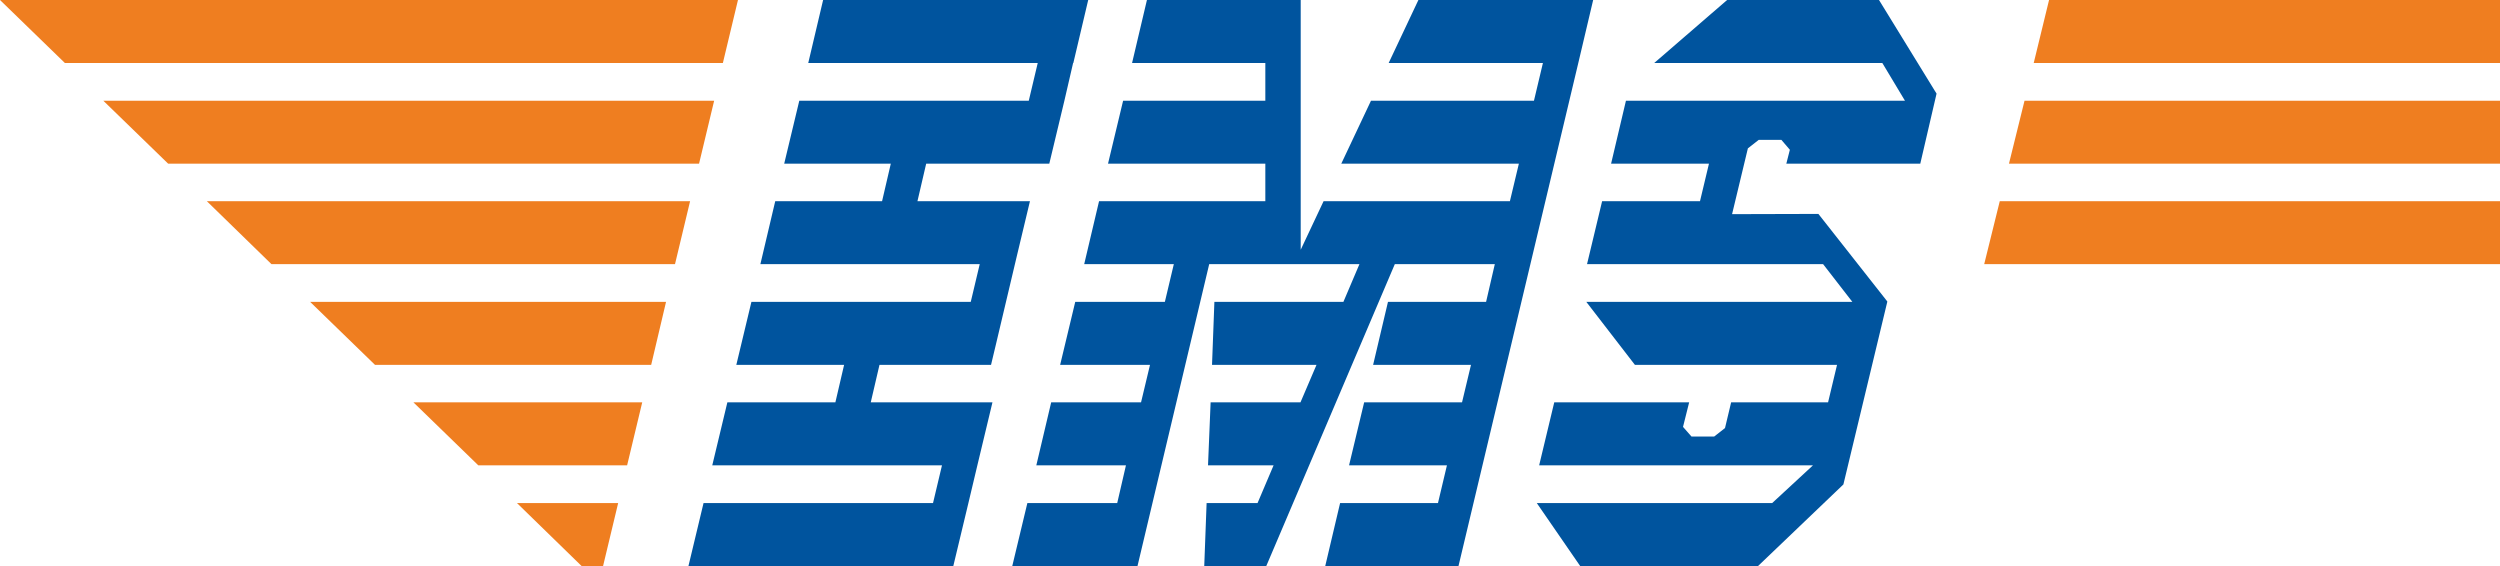 <svg xmlns="http://www.w3.org/2000/svg" viewBox="0 0 106 24" width="106px" height="24px">
  <defs>
    <style>
      .c1 { fill: #ef7e20; }
      .c2 { fill: #00549e; }
    </style>
  </defs>
  <polygon class="c1" points="84.13 11.2 84.79 8.53 106 8.53 106 11.2 84.13 11.2"/>
  <polygon class="c1" points="85.18 6.94 85.84 4.27 106 4.27 106 6.94 85.18 6.94"/>
  <polygon class="c1" points="86.23 2.67 86.88 0 106 0 106 2.67 86.23 2.67"/>
  <polygon class="c1" points="25.57 24 26.21 21.33 21.92 21.33 24.66 24 25.57 24"/>
  <polygon class="c1" points="26.59 19.73 27.23 17.06 17.53 17.06 20.28 19.73 26.59 19.73"/>
  <polygon class="c1" points="27.61 15.47 28.24 12.8 13.15 12.8 15.9 15.47 27.61 15.47"/>
  <polygon class="c1" points="28.62 11.2 29.26 8.53 8.77 8.53 11.51 11.2 28.62 11.2"/>
  <polygon class="c1" points="29.64 6.94 30.28 4.27 4.38 4.27 7.13 6.94 29.64 6.94"/>
  <polygon class="c1" points="30.65 2.67 31.29 0 0 0 2.75 2.67 30.65 2.67"/>
  <polygon class="c2" points="74.54 24 78.16 20.54 80.02 12.8 80.02 12.78 77.1 9.07 73.44 9.08 74.11 6.29 74.57 5.93 75.53 5.93 75.89 6.35 75.74 6.94 81.42 6.94 82.11 3.97 79.67 0 73.23 0 70.14 2.67 79.81 2.67 80.77 4.27 68.94 4.27 68.31 6.94 72.46 6.94 72.08 8.53 67.93 8.53 67.29 11.2 77.3 11.2 78.54 12.8 67.26 12.8 69.32 15.47 77.89 15.47 77.51 17.06 73.4 17.06 73.14 18.15 72.68 18.51 71.72 18.51 71.36 18.1 71.56 17.3 71.62 17.06 65.9 17.06 65.26 19.73 76.87 19.73 75.14 21.33 65.16 21.33 67 24 74.54 24"/>
  <polygon class="c2" points="48.23 24 51.27 11.2 57.64 11.2 56.96 12.8 51.49 12.8 51.39 15.47 55.82 15.47 55.14 17.06 51.33 17.06 51.22 19.73 54 19.73 53.32 21.33 51.16 21.33 51.06 24 53.69 24 59.14 11.2 63.38 11.2 63.01 12.8 58.85 12.8 58.22 15.47 62.37 15.47 61.99 17.06 57.84 17.06 57.2 19.73 61.35 19.73 60.97 21.33 56.82 21.33 56.19 24 61.84 24 66.92 2.67 67.55 0 60.14 0 58.88 2.67 65.42 2.67 65.04 4.27 58.13 4.27 56.87 6.94 64.4 6.94 64.02 8.53 56.12 8.53 55.15 10.59 55.15 0 48.63 0 48 2.67 53.65 2.67 53.65 4.27 47.62 4.27 46.98 6.94 53.65 6.94 53.65 8.53 46.6 8.53 45.97 11.2 49.77 11.2 49.39 12.8 45.59 12.8 44.95 15.47 48.76 15.47 48.38 17.06 44.57 17.06 43.94 19.73 47.74 19.73 47.37 21.33 43.56 21.33 42.92 24 48.23 24"/>
  <polygon class="c2" points="40.42 24 41.06 21.33 41.44 19.73 42.08 17.06 36.92 17.06 37.29 15.47 42.02 15.47 42.23 14.59 42.23 14.59 43.12 10.83 43.67 8.53 38.9 8.53 39.27 6.94 44.49 6.94 45.13 4.27 45.13 4.27 45.5 2.67 45.51 2.67 46.14 0 34.9 0 34.27 2.67 44 2.67 43.62 4.27 33.89 4.27 33.25 6.94 37.77 6.94 37.4 8.53 32.87 8.53 32.24 11.2 41.54 11.2 41.16 12.8 31.86 12.8 31.22 15.47 35.79 15.47 35.42 17.06 30.84 17.06 30.2 19.73 39.94 19.73 39.56 21.33 29.83 21.33 29.19 24 40.42 24"/>
</svg>
